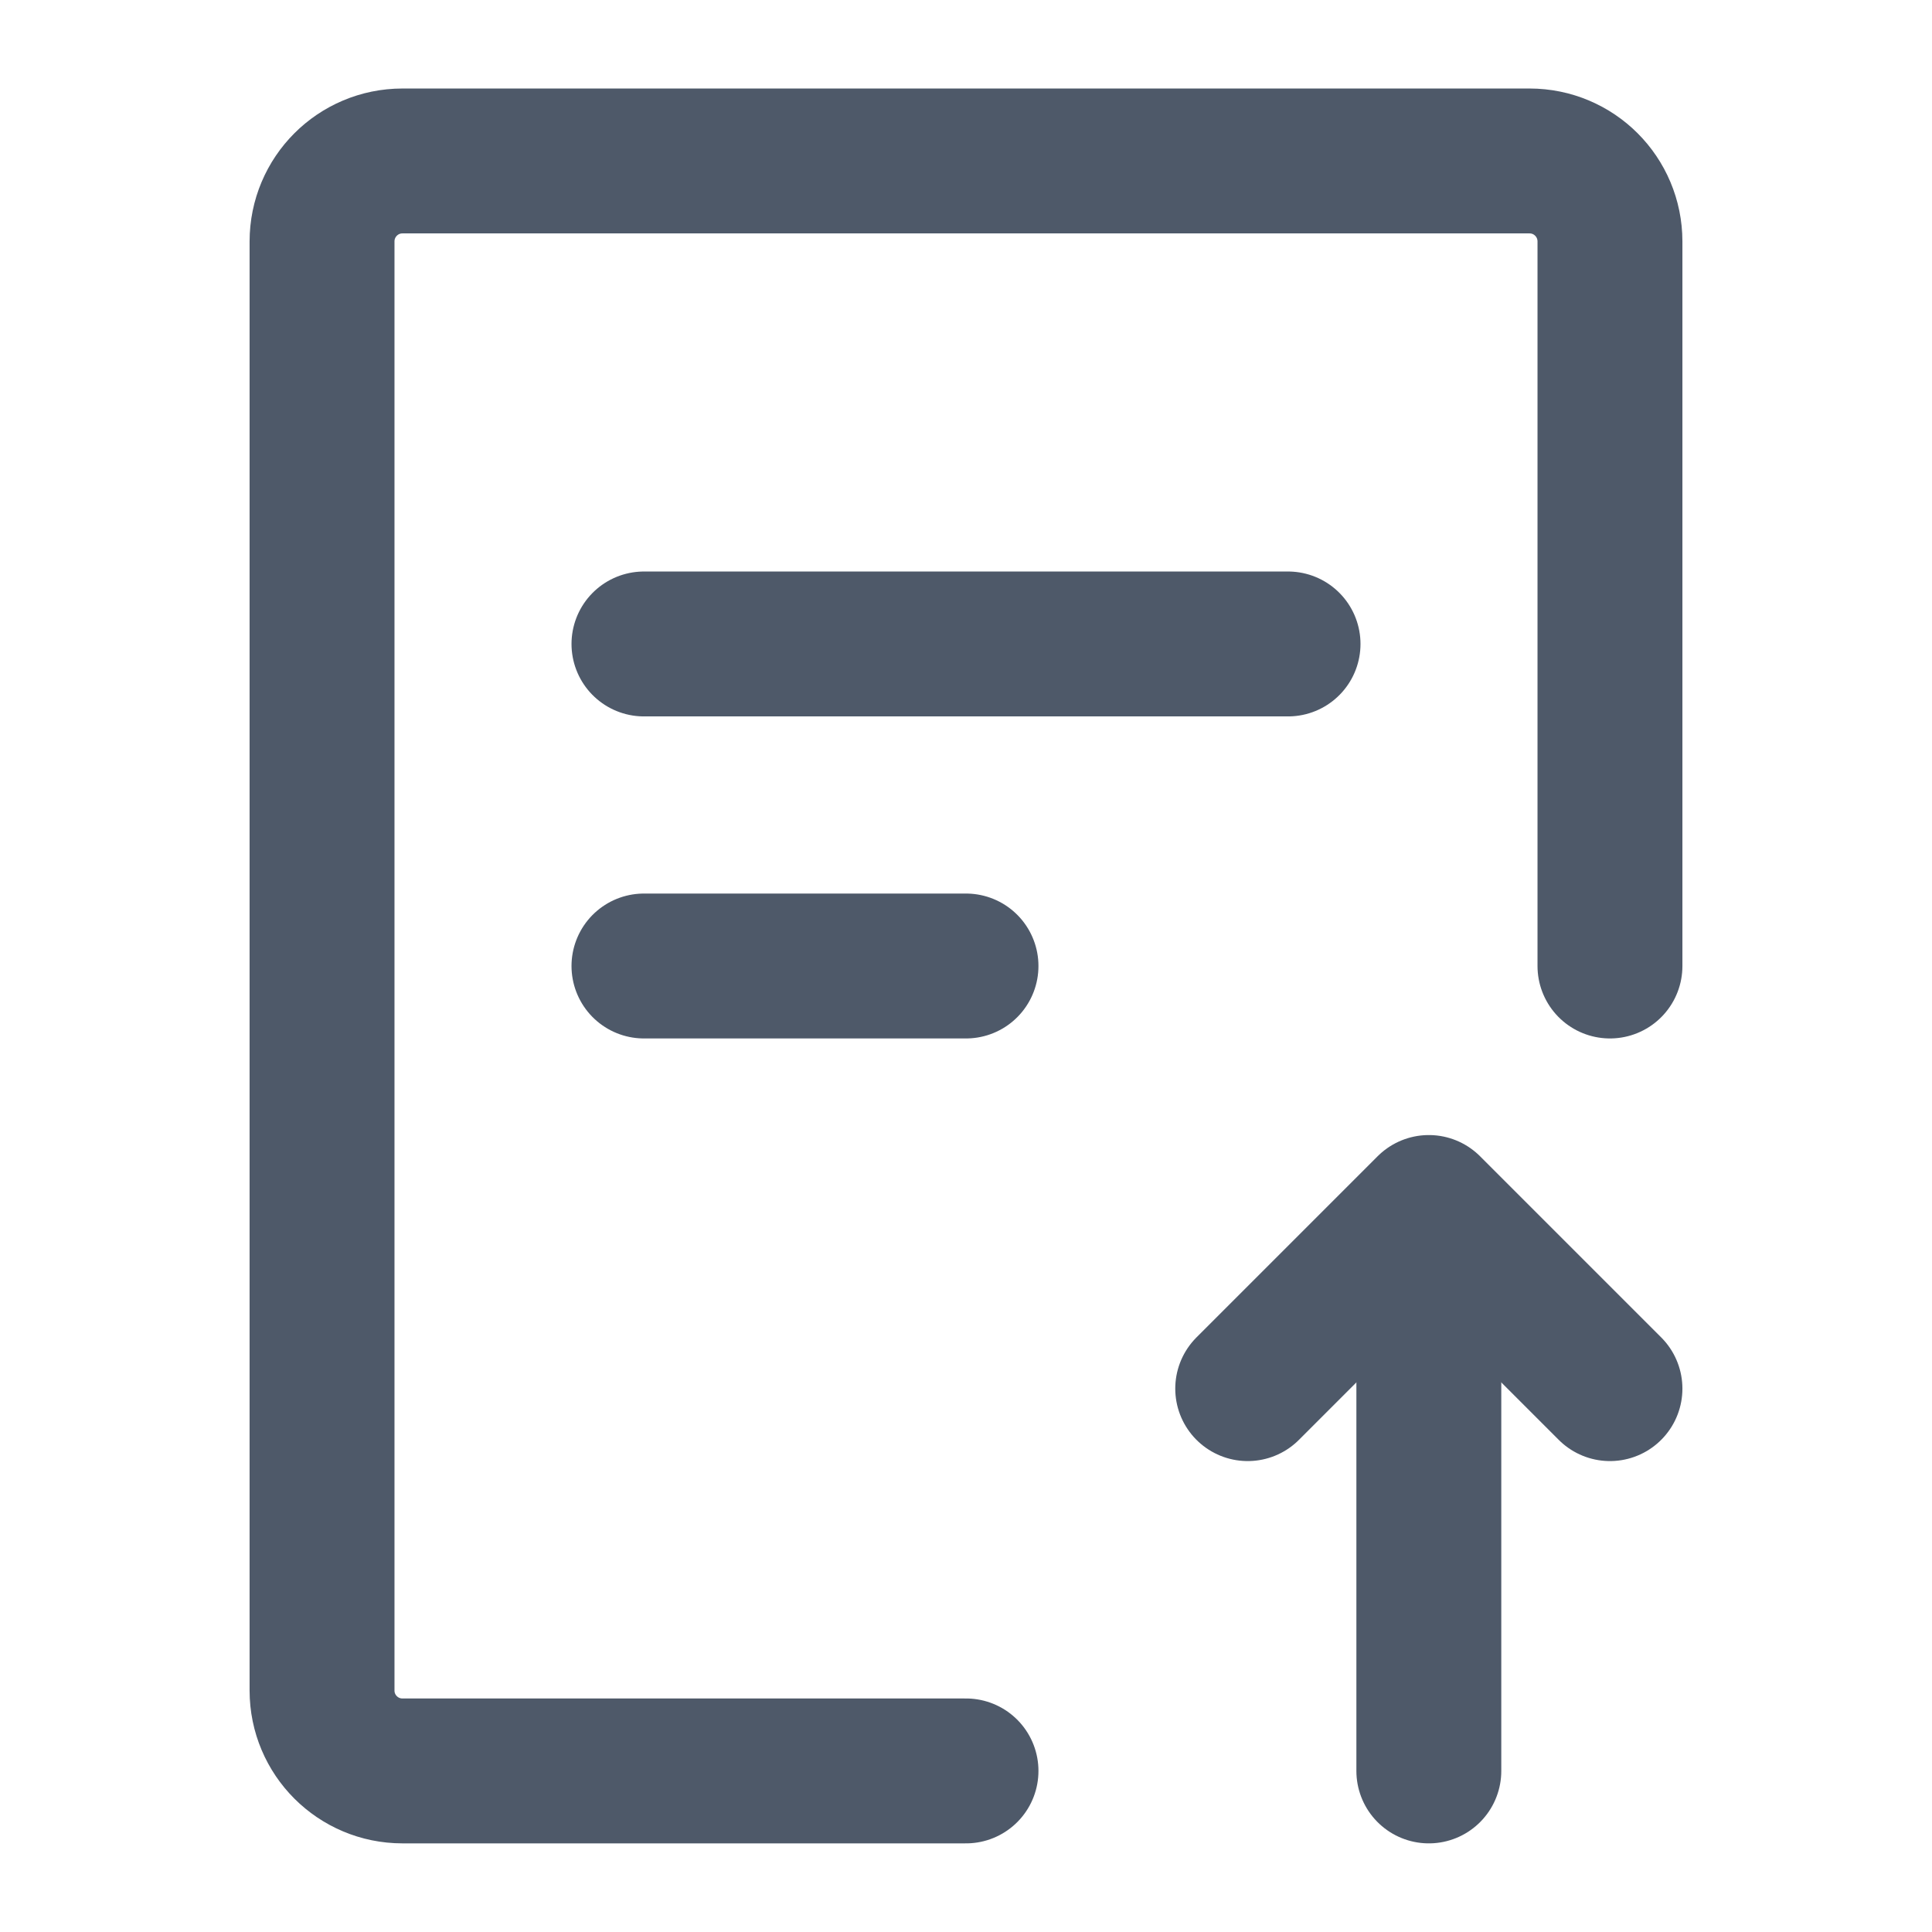 <svg width="16" height="16" viewBox="0 0 16 16" fill="none" xmlns="http://www.w3.org/2000/svg">
<g id="Frame">
<path id="Vector" d="M8 14.666H3.333C2.965 14.666 2.667 14.368 2.667 14V2C2.667 1.631 2.965 1.333 3.333 1.333H12.667C13.035 1.333 13.333 1.631 13.333 2V8" stroke="#4E5969" stroke-width="1.2" stroke-linecap="round" stroke-linejoin="round"/>
<path id="Vector_2" d="M11.833 14.666V10.333" stroke="#4E5969" stroke-width="1.2" stroke-linecap="round" stroke-linejoin="round"/>
<path id="Vector_3" d="M10.333 11.5L10.833 11L11.833 10L12.833 11L13.333 11.5" stroke="#4E5969" stroke-width="1.2" stroke-linecap="round" stroke-linejoin="round"/>
<path id="Vector_4" d="M5.333 5.333H10.667" stroke="#4E5969" stroke-width="1.2" stroke-linecap="round"/>
<path id="Vector_5" d="M5.333 8H8" stroke="#4E5969" stroke-width="1.2" stroke-linecap="round"/>
</g>
</svg>

